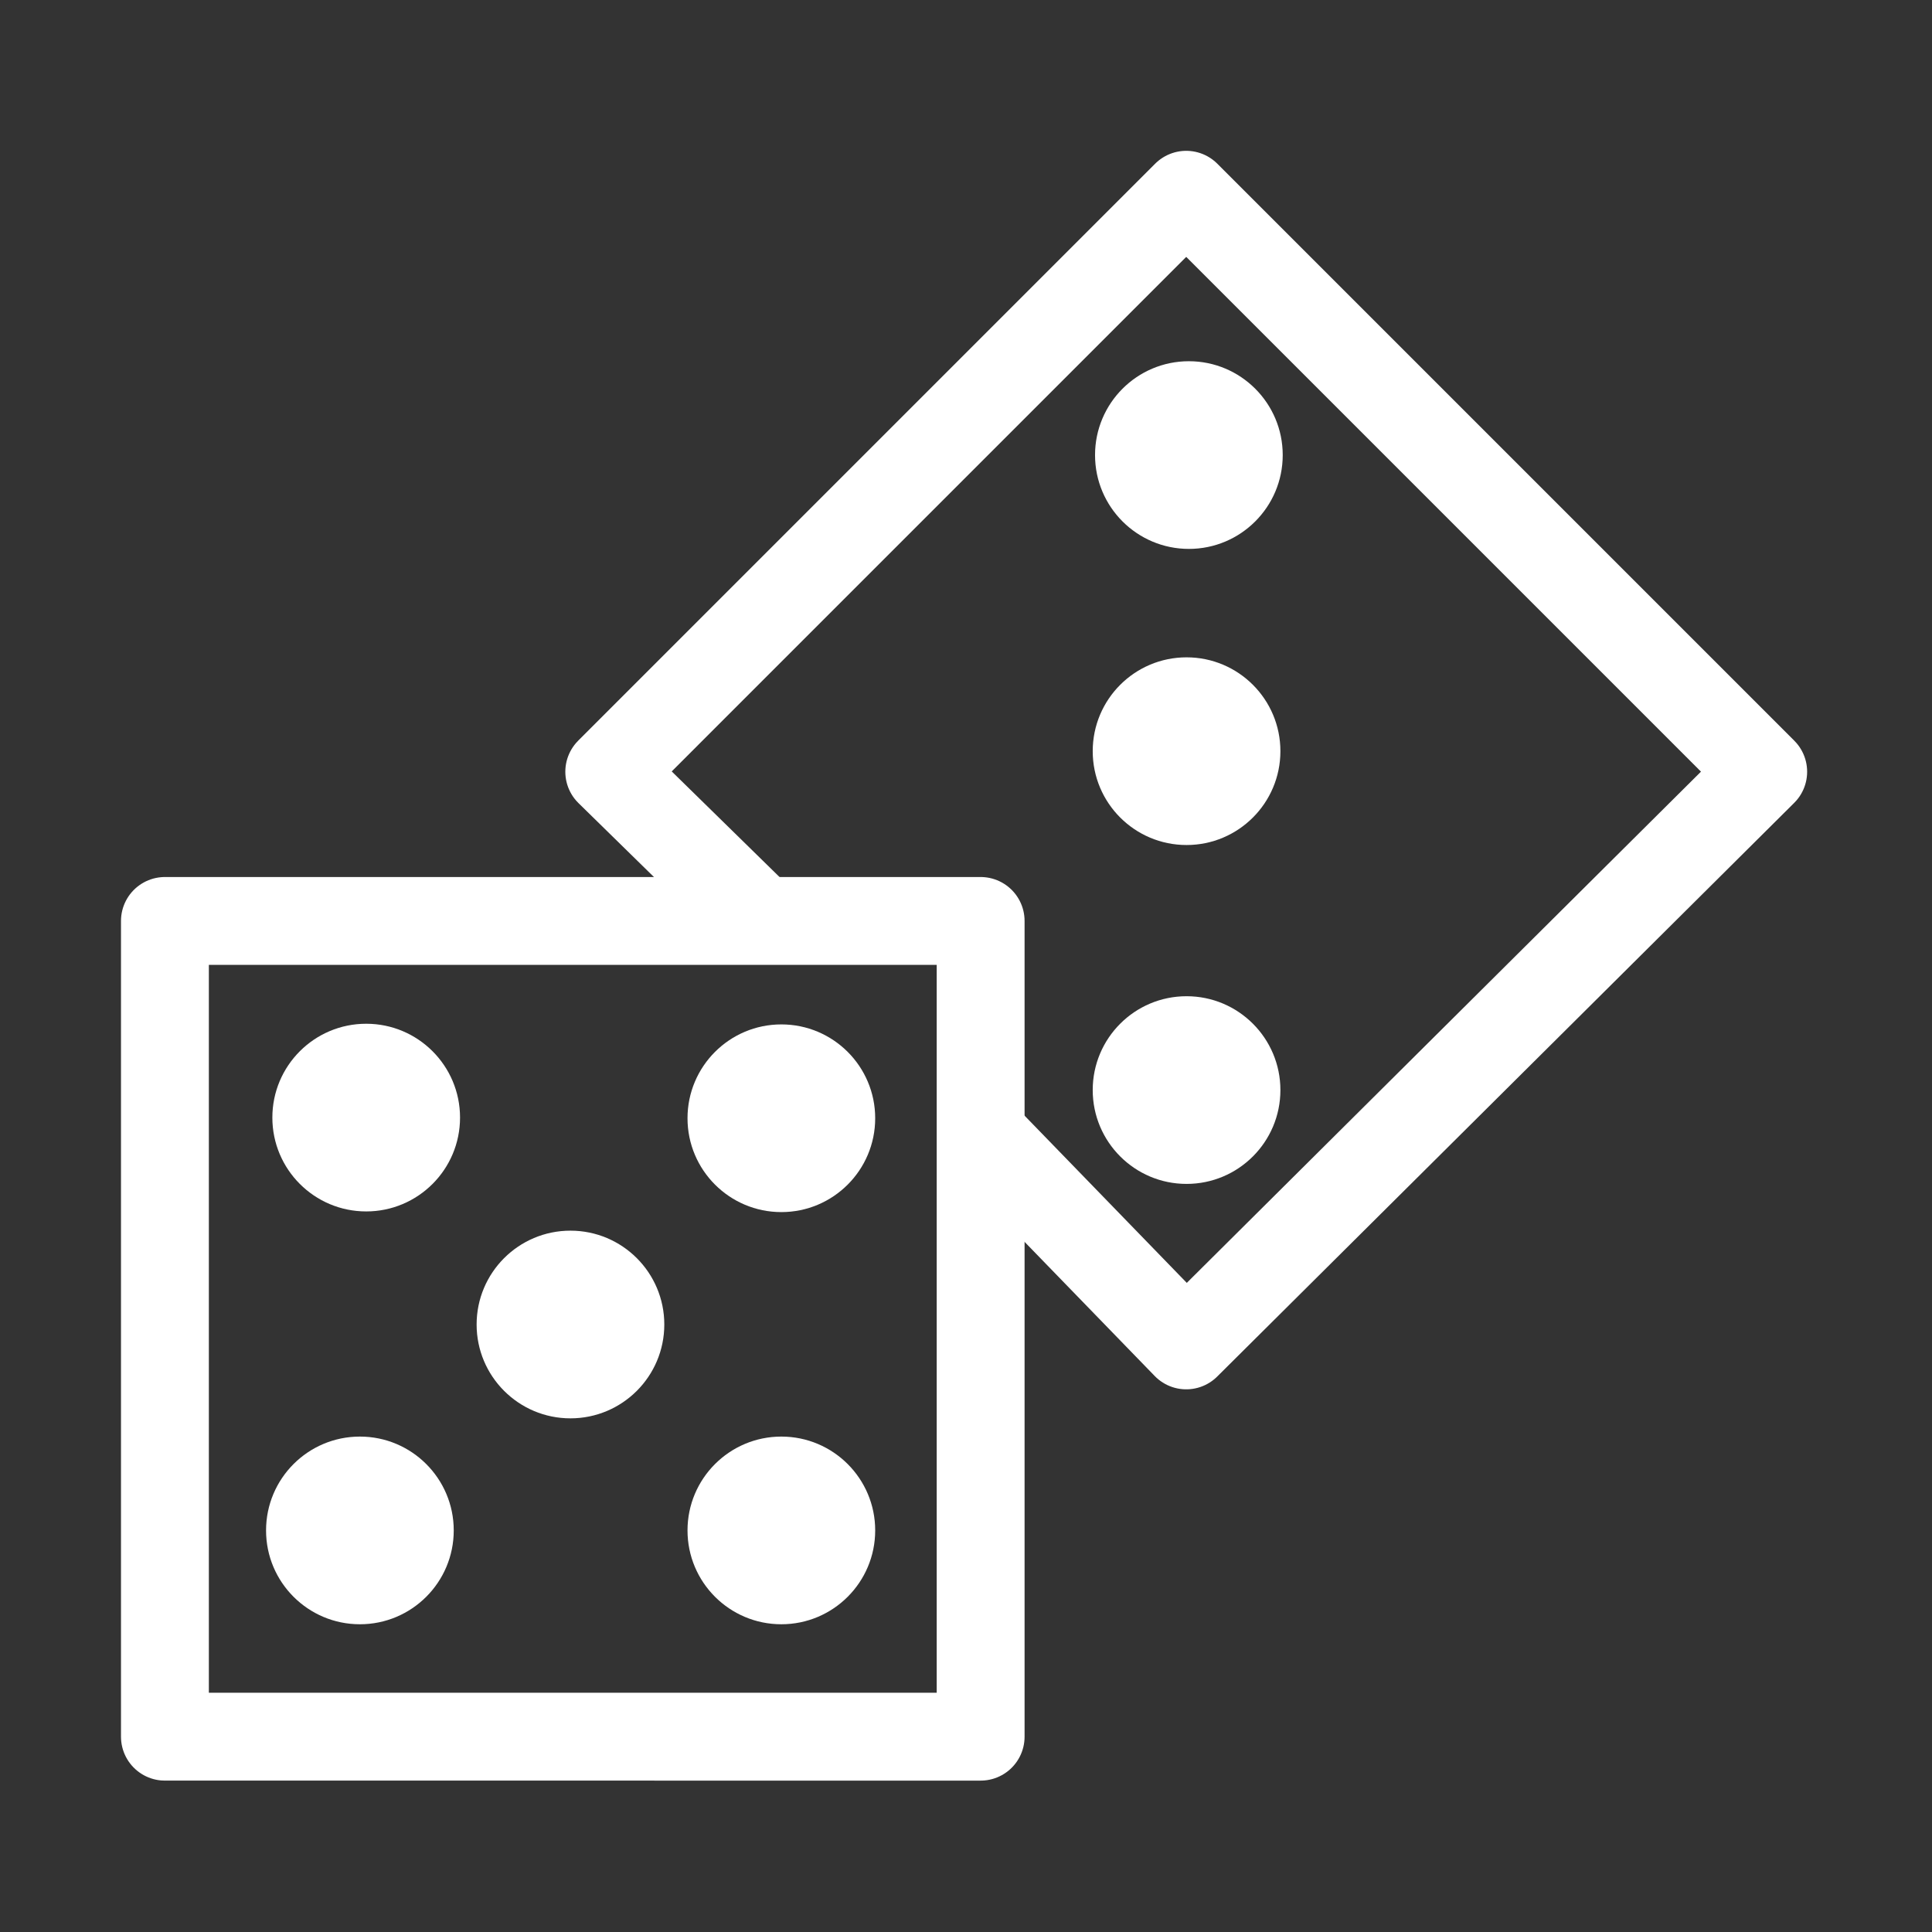 <svg xmlns="http://www.w3.org/2000/svg" viewBox="0 0 154.4 154.4"><rect x="0" y="0" width="154.4" height="154.4" fill="#333333" stroke="none"/><g transform="matrix(.265 0 0 .265 10 10)"><circle cy="299.3" cx="72.7" r="28.3" fill="#fff"/><circle cy="299.5" cx="197.9" r="28.3" fill="#fff"/><circle cy="423.8" cx="197.9" r="28.3" fill="#fff"/><circle cy="361.7" cx="134.3" r="28.3" fill="#fff"/><circle cy="423.8" cx="70.8" r="28.3" fill="#fff"/><circle cy="291" cx="320.1" r="28.3" fill="#fff"/><circle cy="188.8" cx="320.1" r="28.3" fill="#fff"/><circle cy="99.5" cx="320.8" r="28.3" fill="#fff"/><path fill="none" stroke="#fff" stroke-width="26.5" stroke-linejoin="round" d="M12 240h246v246H12z"/><path d="M195 243l-49-48h0L320 21h0l174 174h0L320 368h0l-65-67" fill="none" stroke="#fff" stroke-width="26.5" stroke-linejoin="round"/></g></svg>